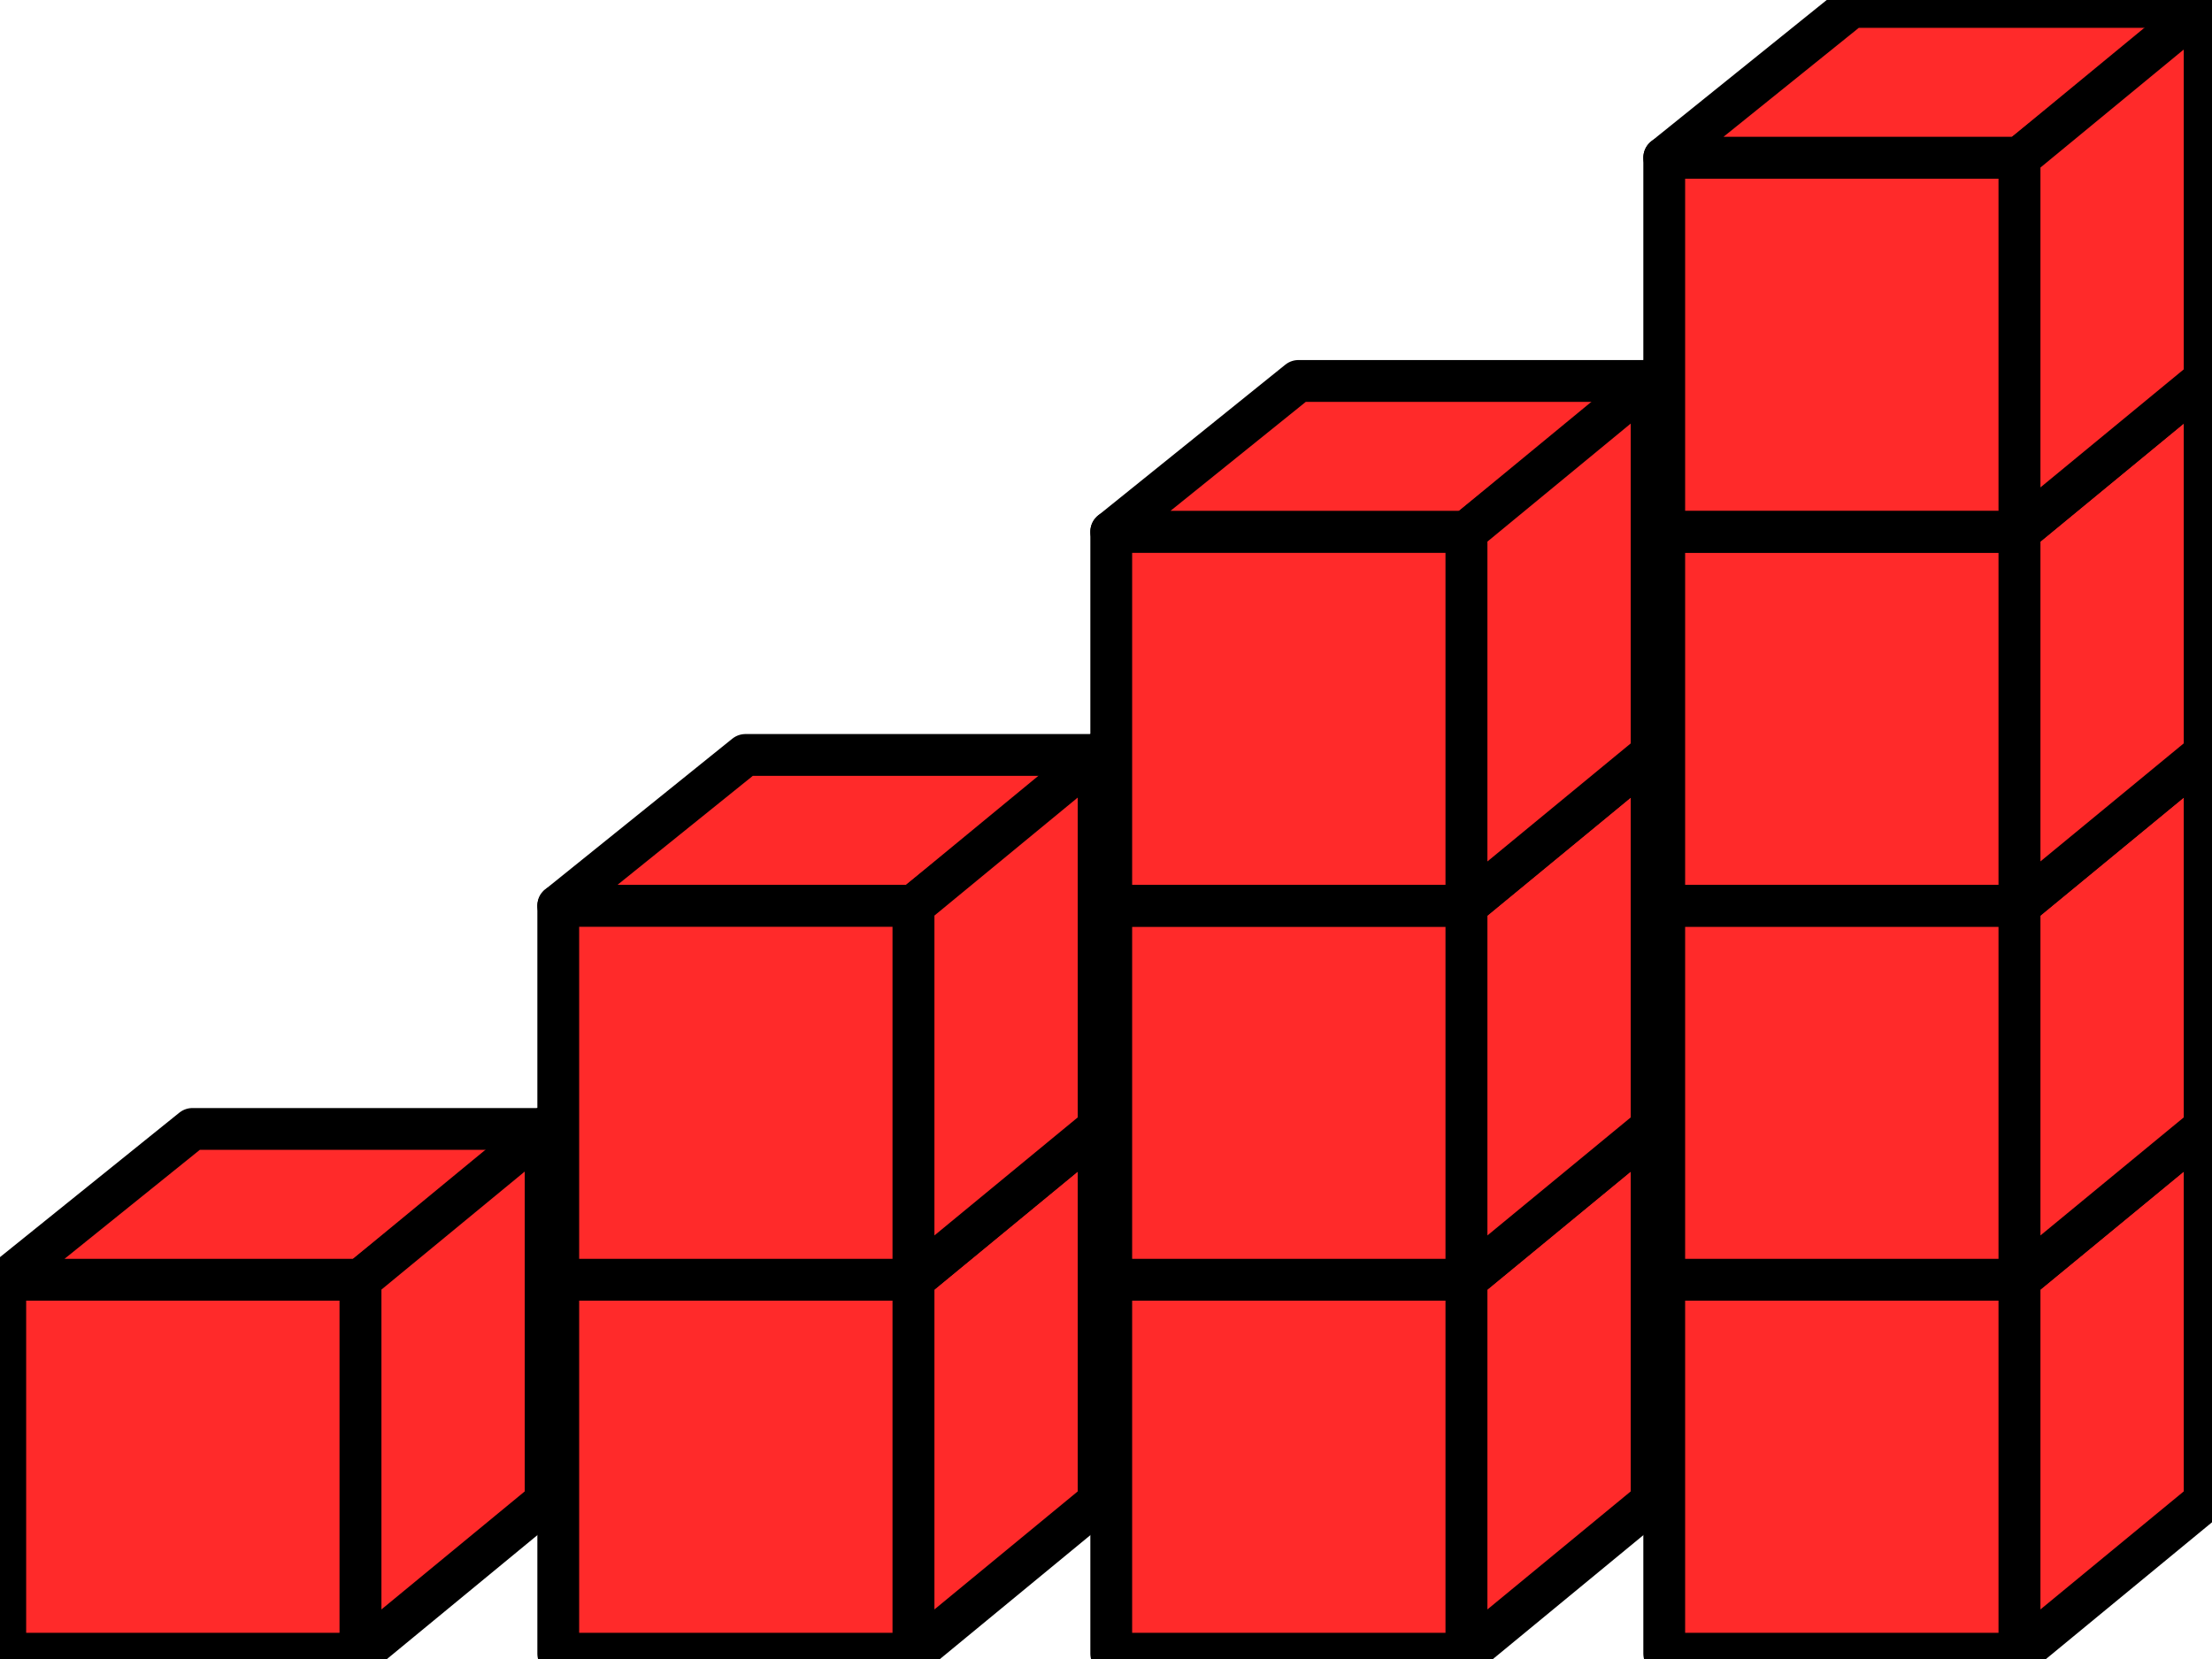<?xml version="1.0" encoding="UTF-8" standalone="no"?>
<!-- Created with Inkscape (http://www.inkscape.org/) -->

<svg
   xmlns:dc="http://purl.org/dc/elements/1.1/"
   xmlns:cc="http://creativecommons.org/ns#"
   xmlns:rdf="http://www.w3.org/1999/02/22-rdf-syntax-ns#"
   xmlns:svg="http://www.w3.org/2000/svg"
   xmlns="http://www.w3.org/2000/svg"
   xmlns:sodipodi="http://sodipodi.sourceforge.net/DTD/sodipodi-0.dtd"
   xmlns:inkscape="http://www.inkscape.org/namespaces/inkscape"
   width="200"
   height="150"
   viewBox="0 0 52.917 39.687"
   version="1.1"
   id="svg8"
   inkscape:version="0.92.4 (5da689c313, 2019-01-14)"
   sodipodi:docname="Cubes.svg"
   inkscape:export-filename="D:\Win10\Desktop\Tesis\Code\PandemicWeb\Assets\Images\CubesRed.png"
   inkscape:export-xdpi="96"
   inkscape:export-ydpi="96">
  <defs
     id="defs2" />
  <sodipodi:namedview
     id="base"
     pagecolor="#ffffff"
     bordercolor="#666666"
     borderopacity="1.0"
     inkscape:pageopacity="0.0"
     inkscape:pageshadow="2"
     inkscape:zoom="3.959798"
     inkscape:cx="88.843563"
     inkscape:cy="62.001752"
     inkscape:document-units="mm"
     inkscape:current-layer="layer3"
     showgrid="false"
     inkscape:window-width="1920"
     inkscape:window-height="1017"
     inkscape:window-x="-8"
     inkscape:window-y="-8"
     inkscape:window-maximized="1"
     units="px" />
  <g
     inkscape:label="1"
     inkscape:groupmode="layer"
     id="layer1"
     transform="translate(0,-257.313)"
     style="display:inline">
    <rect
       style="opacity:1;fill:#ff2a2a;fill-opacity:1;fill-rule:nonzero;stroke:#000000;stroke-width:1;stroke-linecap:round;stroke-linejoin:round;stroke-miterlimit:4;stroke-dasharray:none;stroke-opacity:1;paint-order:normal"
       id="rect941"
       width="8.499"
       height="8.947"
       x="39.813"
       y="287.927"
       ry="0" />
    <path
       style="opacity:1;fill:#ff2a2a;fill-opacity:1;fill-rule:nonzero;stroke:#000000;stroke-width:1;stroke-linecap:butt;stroke-linejoin:round;stroke-miterlimit:4;stroke-dasharray:none;stroke-opacity:1;paint-order:normal"
       d="m 44.292,284.32 h 8.499 l -4.478,3.607 h -8.499 z"
       id="rect941-8"
       inkscape:connector-curvature="0"
       sodipodi:nodetypes="ccccc" />
    <path
       style="opacity:1;fill:#ff2a2a;fill-opacity:1;fill-rule:nonzero;stroke:#000000;stroke-width:1;stroke-linecap:round;stroke-linejoin:round;stroke-miterlimit:4;stroke-dasharray:none;stroke-opacity:1;paint-order:normal"
       d="m 48.313,287.927 4.428,-3.647 v 8.947 l -4.428,3.647 z"
       id="rect941-80"
       inkscape:connector-curvature="0"
       sodipodi:nodetypes="ccccc" />
    <rect
       style="display:inline;opacity:1;fill:#ff2a2a;fill-opacity:1;fill-rule:nonzero;stroke:#000000;stroke-width:1;stroke-linecap:round;stroke-linejoin:round;stroke-miterlimit:4;stroke-dasharray:none;stroke-opacity:1;paint-order:normal"
       id="rect941-86"
       width="8.499"
       height="8.947"
       x="0.126"
       y="287.927"
       ry="0" />
    <path
       style="display:inline;opacity:1;fill:#ff2a2a;fill-opacity:1;fill-rule:nonzero;stroke:#000000;stroke-width:1;stroke-linecap:butt;stroke-linejoin:round;stroke-miterlimit:4;stroke-dasharray:none;stroke-opacity:1;paint-order:normal"
       d="M 4.604,284.32 H 13.104 l -4.478,3.607 H 0.126 Z"
       id="rect941-8-8"
       inkscape:connector-curvature="0"
       sodipodi:nodetypes="ccccc" />
    <path
       style="display:inline;opacity:1;fill:#ff2a2a;fill-opacity:1;fill-rule:nonzero;stroke:#000000;stroke-width:1;stroke-linecap:round;stroke-linejoin:round;stroke-miterlimit:4;stroke-dasharray:none;stroke-opacity:1;paint-order:normal"
       d="m 8.625,287.927 4.428,-3.647 v 8.947 l -4.428,3.647 z"
       id="rect941-80-1"
       inkscape:connector-curvature="0"
       sodipodi:nodetypes="ccccc" />
  </g>
  <g
     inkscape:groupmode="layer"
     id="layer2"
     inkscape:label="2"
     transform="translate(0,-110.313)">
    <rect
       style="opacity:1;fill:#ff2a2a;fill-opacity:1;fill-rule:nonzero;stroke:#000000;stroke-width:1;stroke-linecap:round;stroke-linejoin:round;stroke-miterlimit:4;stroke-dasharray:none;stroke-opacity:1;paint-order:normal"
       id="rect941-85"
       width="8.499"
       height="8.947"
       x="39.813"
       y="131.98"
       ry="0" />
    <path
       style="opacity:1;fill:#ff2a2a;fill-opacity:1;fill-rule:nonzero;stroke:#000000;stroke-width:1;stroke-linecap:butt;stroke-linejoin:round;stroke-miterlimit:4;stroke-dasharray:none;stroke-opacity:1;paint-order:normal"
       d="m 44.292,128.373 h 8.499 l -4.478,3.607 h -8.499 z"
       id="rect941-8-3"
       inkscape:connector-curvature="0"
       sodipodi:nodetypes="ccccc" />
    <path
       style="opacity:1;fill:#ff2a2a;fill-opacity:1;fill-rule:nonzero;stroke:#000000;stroke-width:1;stroke-linecap:round;stroke-linejoin:round;stroke-miterlimit:4;stroke-dasharray:none;stroke-opacity:1;paint-order:normal"
       d="m 48.313,131.98 4.428,-3.647 v 8.947 l -4.428,3.647 z"
       id="rect941-80-9"
       inkscape:connector-curvature="0"
       sodipodi:nodetypes="ccccc" />
    <rect
       style="display:inline;opacity:1;fill:#ff2a2a;fill-opacity:1;fill-rule:nonzero;stroke:#000000;stroke-width:1;stroke-linecap:round;stroke-linejoin:round;stroke-miterlimit:4;stroke-dasharray:none;stroke-opacity:1;paint-order:normal"
       id="rect941-0"
       width="8.499"
       height="8.947"
       x="13.355"
       y="140.927"
       ry="0" />
    <path
       style="display:inline;opacity:1;fill:#ff2a2a;fill-opacity:1;fill-rule:nonzero;stroke:#000000;stroke-width:1;stroke-linecap:butt;stroke-linejoin:round;stroke-miterlimit:4;stroke-dasharray:none;stroke-opacity:1;paint-order:normal"
       d="m 17.833,137.32 h 8.499 l -4.478,3.607 h -8.499 z"
       id="rect941-8-9"
       inkscape:connector-curvature="0"
       sodipodi:nodetypes="ccccc" />
    <path
       style="display:inline;opacity:1;fill:#ff2a2a;fill-opacity:1;fill-rule:nonzero;stroke:#000000;stroke-width:1;stroke-linecap:round;stroke-linejoin:round;stroke-miterlimit:4;stroke-dasharray:none;stroke-opacity:1;paint-order:normal"
       d="m 21.854,140.927 4.428,-3.647 v 8.947 l -4.428,3.647 z"
       id="rect941-80-5"
       inkscape:connector-curvature="0"
       sodipodi:nodetypes="ccccc" />
    <rect
       style="opacity:1;fill:#ff2a2a;fill-opacity:1;fill-rule:nonzero;stroke:#000000;stroke-width:1;stroke-linecap:round;stroke-linejoin:round;stroke-miterlimit:4;stroke-dasharray:none;stroke-opacity:1;paint-order:normal"
       id="rect941-85-5"
       width="8.499"
       height="8.947"
       x="13.355"
       y="131.98"
       ry="0" />
    <path
       style="opacity:1;fill:#ff2a2a;fill-opacity:1;fill-rule:nonzero;stroke:#000000;stroke-width:1;stroke-linecap:butt;stroke-linejoin:round;stroke-miterlimit:4;stroke-dasharray:none;stroke-opacity:1;paint-order:normal"
       d="m 17.833,128.373 h 8.499 l -4.478,3.607 h -8.499 z"
       id="rect941-8-3-14"
       inkscape:connector-curvature="0"
       sodipodi:nodetypes="ccccc" />
    <path
       style="opacity:1;fill:#ff2a2a;fill-opacity:1;fill-rule:nonzero;stroke:#000000;stroke-width:1;stroke-linecap:round;stroke-linejoin:round;stroke-miterlimit:4;stroke-dasharray:none;stroke-opacity:1;paint-order:normal"
       d="m 21.854,131.98 4.428,-3.647 v 8.947 l -4.428,3.647 z"
       id="rect941-80-9-15"
       inkscape:connector-curvature="0"
       sodipodi:nodetypes="ccccc" />
  </g>
  <g
     inkscape:groupmode="layer"
     id="layer3"
     inkscape:label="3"
     style="display:inline"
     transform="translate(0,-110.313)">
    <rect
       style="opacity:1;fill:#ff2a2a;fill-opacity:1;fill-rule:nonzero;stroke:#000000;stroke-width:1;stroke-linecap:round;stroke-linejoin:round;stroke-miterlimit:4;stroke-dasharray:none;stroke-opacity:1;paint-order:normal"
       id="rect941-4"
       width="8.499"
       height="8.947"
       x="39.813"
       y="123.032"
       ry="0" />
    <path
       style="opacity:1;fill:#ff2a2a;fill-opacity:1;fill-rule:nonzero;stroke:#000000;stroke-width:1;stroke-linecap:butt;stroke-linejoin:round;stroke-miterlimit:4;stroke-dasharray:none;stroke-opacity:1;paint-order:normal"
       d="m 44.292,119.426 h 8.499 l -4.478,3.607 h -8.499 z"
       id="rect941-8-6"
       inkscape:connector-curvature="0"
       sodipodi:nodetypes="ccccc" />
    <path
       style="opacity:1;fill:#ff2a2a;fill-opacity:1;fill-rule:nonzero;stroke:#000000;stroke-width:1;stroke-linecap:round;stroke-linejoin:round;stroke-miterlimit:4;stroke-dasharray:none;stroke-opacity:1;paint-order:normal"
       d="m 48.313,123.032 4.428,-3.647 v 8.947 l -4.428,3.647 z"
       id="rect941-80-6"
       inkscape:connector-curvature="0"
       sodipodi:nodetypes="ccccc" />
    <rect
       style="display:inline;opacity:1;fill:#ff2a2a;fill-opacity:1;fill-rule:nonzero;stroke:#000000;stroke-width:1;stroke-linecap:round;stroke-linejoin:round;stroke-miterlimit:4;stroke-dasharray:none;stroke-opacity:1;paint-order:normal"
       id="rect941-7"
       width="8.499"
       height="8.947"
       x="26.584"
       y="140.927"
       ry="0" />
    <path
       style="display:inline;opacity:1;fill:#ff2a2a;fill-opacity:1;fill-rule:nonzero;stroke:#000000;stroke-width:1;stroke-linecap:butt;stroke-linejoin:round;stroke-miterlimit:4;stroke-dasharray:none;stroke-opacity:1;paint-order:normal"
       d="m 31.062,137.32 h 8.499 l -4.478,3.607 h -8.499 z"
       id="rect941-8-4"
       inkscape:connector-curvature="0"
       sodipodi:nodetypes="ccccc" />
    <path
       style="display:inline;opacity:1;fill:#ff2a2a;fill-opacity:1;fill-rule:nonzero;stroke:#000000;stroke-width:1;stroke-linecap:round;stroke-linejoin:round;stroke-miterlimit:4;stroke-dasharray:none;stroke-opacity:1;paint-order:normal"
       d="m 35.083,140.927 4.428,-3.647 v 8.947 l -4.428,3.647 z"
       id="rect941-80-4"
       inkscape:connector-curvature="0"
       sodipodi:nodetypes="ccccc" />
    <rect
       style="opacity:1;fill:#ff2a2a;fill-opacity:1;fill-rule:nonzero;stroke:#000000;stroke-width:1;stroke-linecap:round;stroke-linejoin:round;stroke-miterlimit:4;stroke-dasharray:none;stroke-opacity:1;paint-order:normal"
       id="rect941-85-3"
       width="8.499"
       height="8.947"
       x="26.584"
       y="131.98"
       ry="0" />
    <path
       style="opacity:1;fill:#ff2a2a;fill-opacity:1;fill-rule:nonzero;stroke:#000000;stroke-width:1;stroke-linecap:butt;stroke-linejoin:round;stroke-miterlimit:4;stroke-dasharray:none;stroke-opacity:1;paint-order:normal"
       d="m 31.062,128.373 h 8.499 l -4.478,3.607 h -8.499 z"
       id="rect941-8-3-1"
       inkscape:connector-curvature="0"
       sodipodi:nodetypes="ccccc" />
    <path
       style="opacity:1;fill:#ff2a2a;fill-opacity:1;fill-rule:nonzero;stroke:#000000;stroke-width:1;stroke-linecap:round;stroke-linejoin:round;stroke-miterlimit:4;stroke-dasharray:none;stroke-opacity:1;paint-order:normal"
       d="m 35.083,131.98 4.428,-3.647 v 8.947 l -4.428,3.647 z"
       id="rect941-80-9-1"
       inkscape:connector-curvature="0"
       sodipodi:nodetypes="ccccc" />
    <rect
       style="display:inline;opacity:1;fill:#ff2a2a;fill-opacity:1;fill-rule:nonzero;stroke:#000000;stroke-width:1;stroke-linecap:round;stroke-linejoin:round;stroke-miterlimit:4;stroke-dasharray:none;stroke-opacity:1;paint-order:normal"
       id="rect941-4-6"
       width="8.499"
       height="8.947"
       x="26.584"
       y="123.033"
       ry="0" />
    <path
       style="display:inline;opacity:1;fill:#ff2a2a;fill-opacity:1;fill-rule:nonzero;stroke:#000000;stroke-width:1;stroke-linecap:butt;stroke-linejoin:round;stroke-miterlimit:4;stroke-dasharray:none;stroke-opacity:1;paint-order:normal"
       d="m 31.062,119.426 h 8.499 l -4.478,3.607 h -8.499 z"
       id="rect941-8-6-2"
       inkscape:connector-curvature="0"
       sodipodi:nodetypes="ccccc" />
    <path
       style="display:inline;opacity:1;fill:#ff2a2a;fill-opacity:1;fill-rule:nonzero;stroke:#000000;stroke-width:1;stroke-linecap:round;stroke-linejoin:round;stroke-miterlimit:4;stroke-dasharray:none;stroke-opacity:1;paint-order:normal"
       d="m 35.083,123.033 4.428,-3.647 v 8.947 l -4.428,3.647 z"
       id="rect941-80-6-0"
       inkscape:connector-curvature="0"
       sodipodi:nodetypes="ccccc" />
  </g>
  <g
     inkscape:groupmode="layer"
     id="layer4"
     inkscape:label="4"
     transform="translate(0,-110.313)"
     style="display:inline">
    <rect
       style="opacity:1;fill:#ff2a2a;fill-opacity:1;fill-rule:nonzero;stroke:#000000;stroke-width:1;stroke-linecap:round;stroke-linejoin:round;stroke-miterlimit:4;stroke-dasharray:none;stroke-opacity:1;paint-order:normal"
       id="rect941-5"
       width="8.499"
       height="8.947"
       x="39.813"
       y="114.085"
       ry="0" />
    <path
       style="opacity:1;fill:#ff2a2a;fill-opacity:1;fill-rule:nonzero;stroke:#000000;stroke-width:1;stroke-linecap:butt;stroke-linejoin:round;stroke-miterlimit:4;stroke-dasharray:none;stroke-opacity:1;paint-order:normal"
       d="m 44.292,110.478 h 8.499 l -4.478,3.607 H 39.813 Z"
       id="rect941-8-33"
       inkscape:connector-curvature="0"
       sodipodi:nodetypes="ccccc" />
    <path
       style="opacity:1;fill:#ff2a2a;fill-opacity:1;fill-rule:nonzero;stroke:#000000;stroke-width:1;stroke-linecap:round;stroke-linejoin:round;stroke-miterlimit:4;stroke-dasharray:none;stroke-opacity:1;paint-order:normal"
       d="m 48.313,114.085 4.428,-3.647 v 8.947 l -4.428,3.647 z"
       id="rect941-80-3"
       inkscape:connector-curvature="0"
       sodipodi:nodetypes="ccccc" />
  </g>
</svg>
